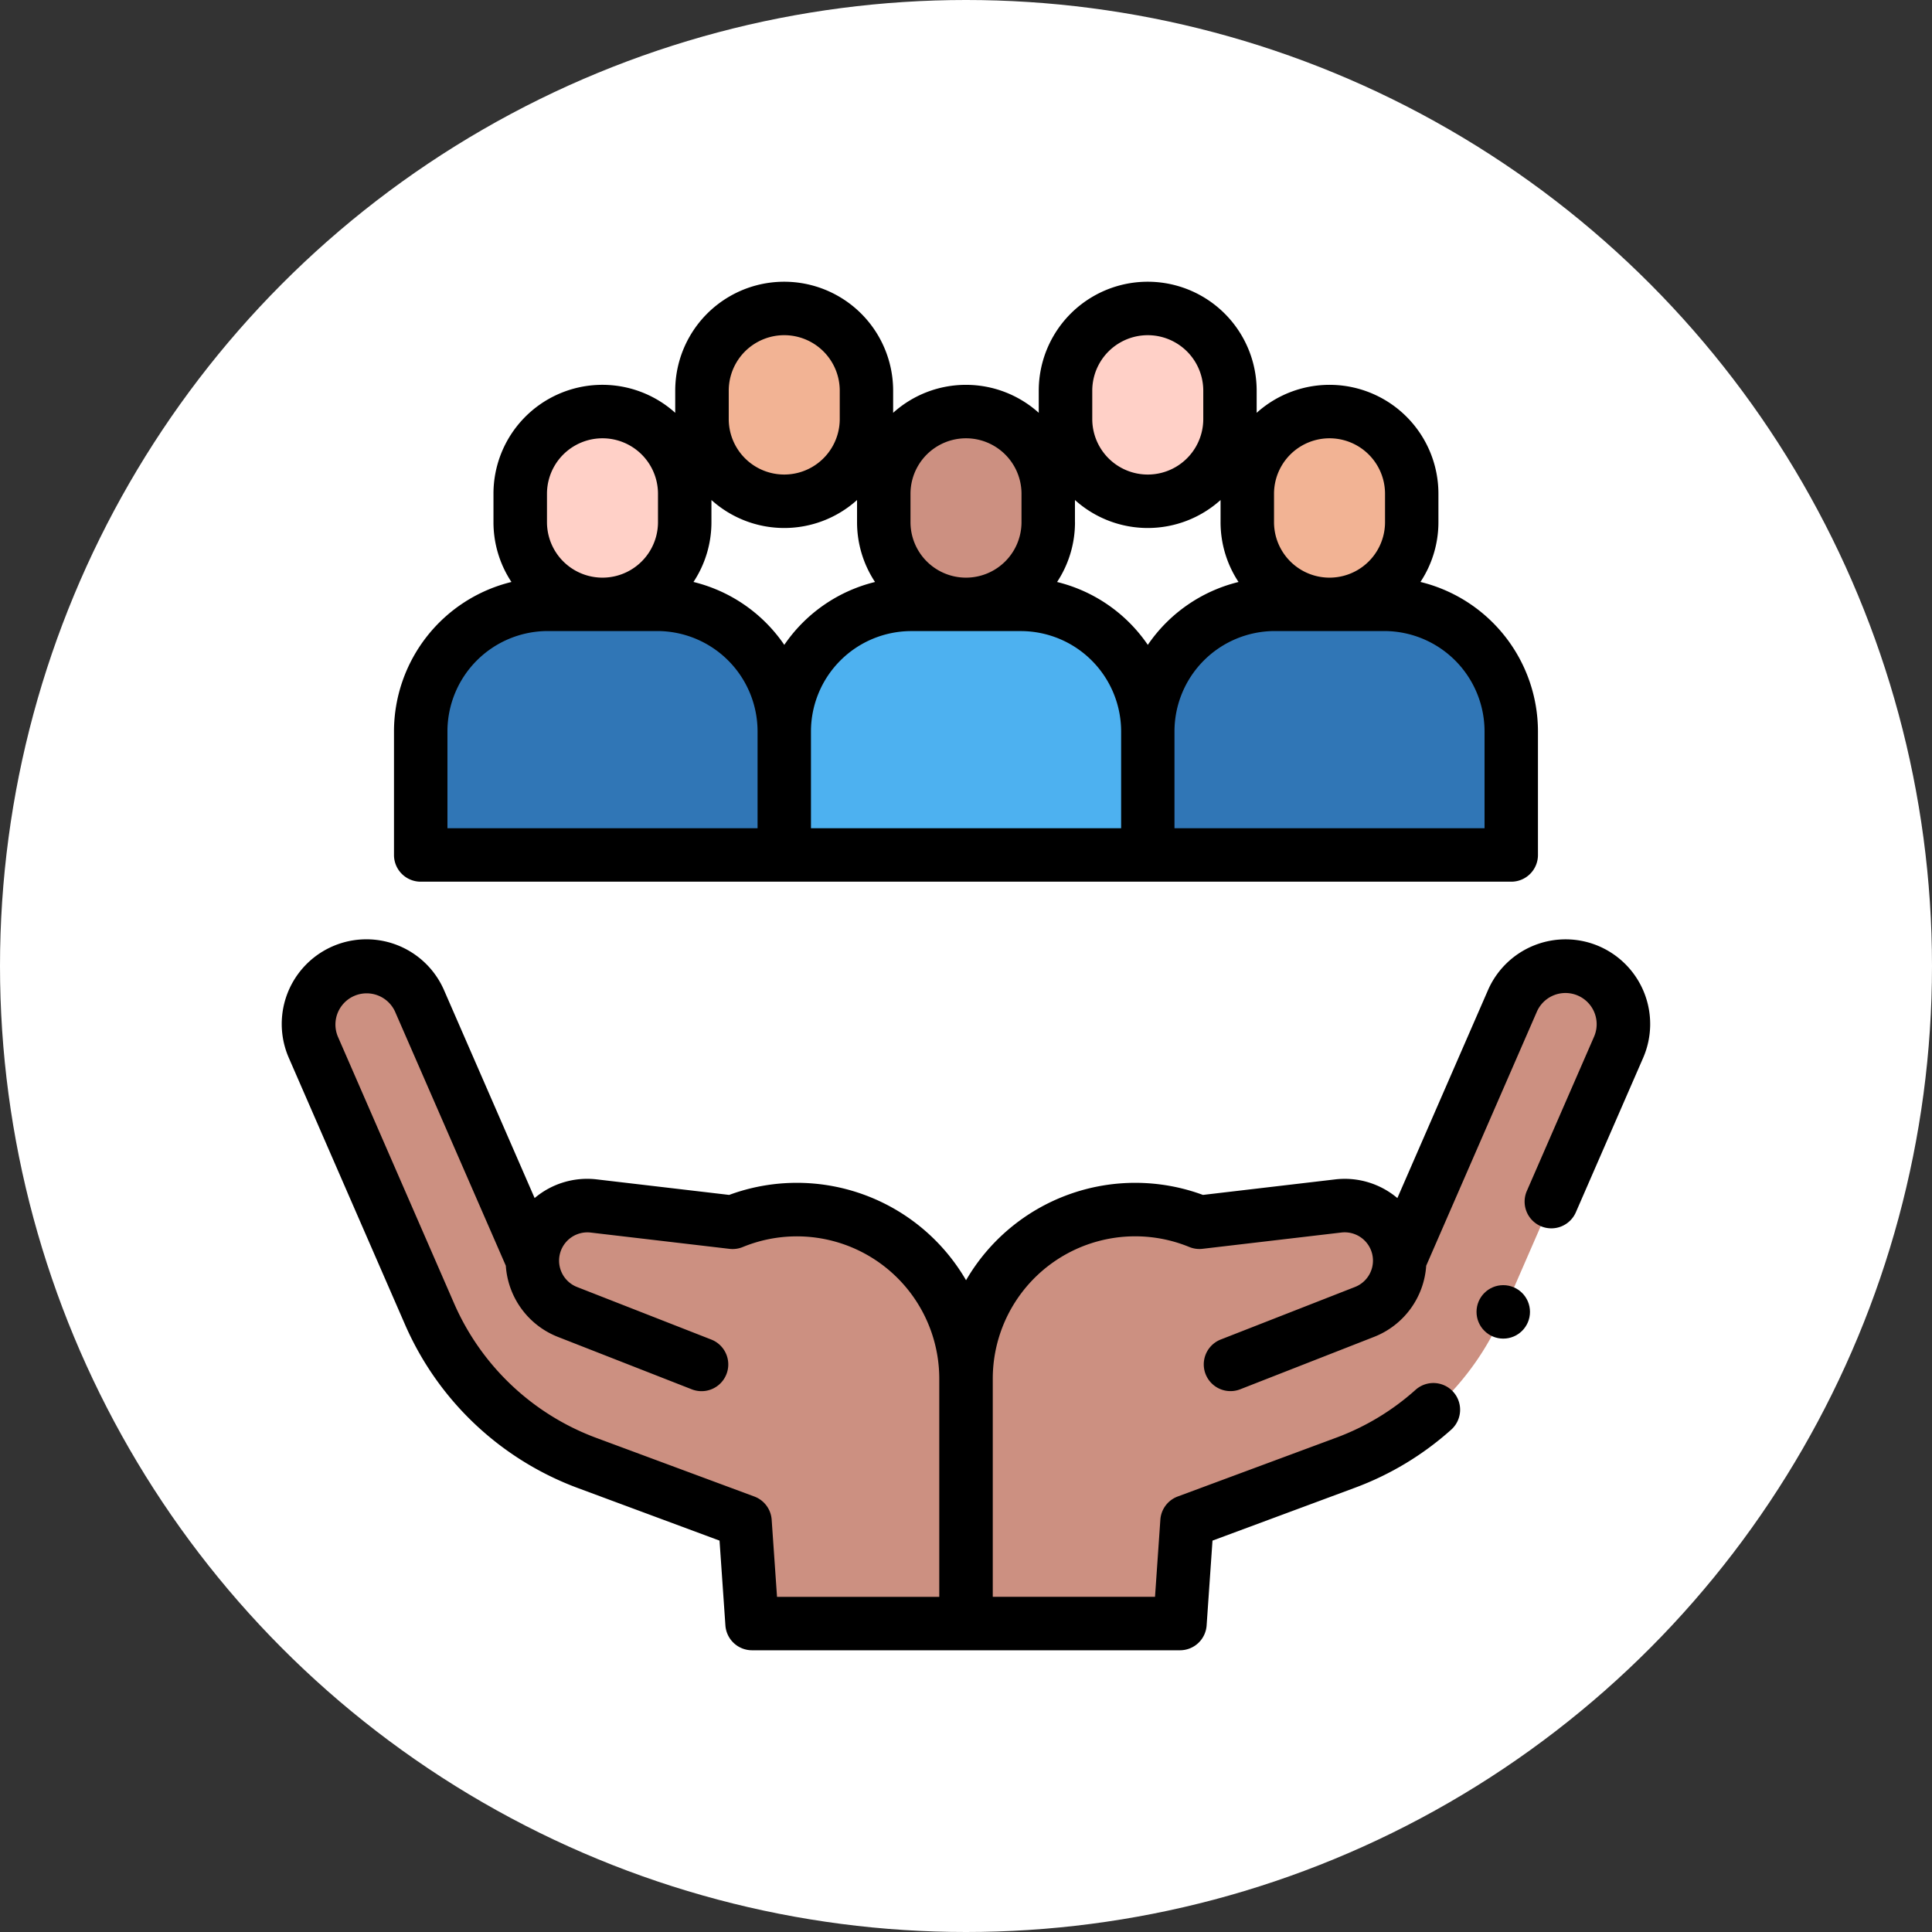 <svg xmlns="http://www.w3.org/2000/svg" width="181" height="181" viewBox="0 0 181 181">
  <rect x="0" y="0" width="181" height="181" fill="#333333" stroke="none"/>
  <g id="Grupo_1026567" data-name="Grupo 1026567" transform="translate(-1020 -2711)">
    <g id="Grupo_1004760" data-name="Grupo 1004760" transform="translate(0 1849)">
      <g id="Grupo_1004759" data-name="Grupo 1004759" transform="translate(621)">
        <circle id="Elipse_8399" data-name="Elipse 8399" cx="90.5" cy="90.5" r="90.5" transform="translate(399 862)" fill="#fff"/>
      </g>
    </g>
    <g id="Grupo_1026565" data-name="Grupo 1026565" transform="translate(1046.388 2737.395)">
      <path id="Trazado_723956" data-name="Trazado 723956" d="M256,317.616v-22.9a15.846,15.846,0,0,1,21.866-14.69l13.01-1.527a5.155,5.155,0,0,1,2.48,9.92l-12.577,4.925,15.884-9.887L307.2,259.28a5.428,5.428,0,1,1,9.952,4.336l-10.914,25.049a25.81,25.81,0,0,1-14.682,13.888l-14.848,5.51-.662,9.554Z" transform="translate(-191.888 -191.908)" fill="#cc9081"/>
      <g id="Grupo_1026563" data-name="Grupo 1026563" transform="translate(13.028 2.504)">
        <path id="Trazado_723957" data-name="Trazado 723957" d="M210.157,120.7H199.9A11.9,11.9,0,0,0,188,132.6v11.577h34.056V132.6A11.9,11.9,0,0,0,210.157,120.7Z" transform="translate(-153.944 -92.98)" fill="#4db1f0"/>
        <path id="Trazado_723958" data-name="Trazado 723958" d="M232.941,48.574a7.7,7.7,0,0,0-7.7,7.7v2.655a7.7,7.7,0,0,0,15.406,0V56.277A7.7,7.7,0,0,0,232.941,48.574Z" transform="translate(-181.857 -38.915)" fill="#cc9081"/>
        <path id="Trazado_723959" data-name="Trazado 723959" d="M164.941,10a7.7,7.7,0,0,0-7.7,7.7v2.655a7.7,7.7,0,0,0,15.406,0V17.7A7.7,7.7,0,0,0,164.941,10Z" transform="translate(-130.885 -10)" fill="#f2b394"/>
        <path id="Trazado_723960" data-name="Trazado 723960" d="M300.941,10a7.7,7.7,0,0,1,7.7,7.7v2.655a7.7,7.7,0,1,1-15.406,0V17.7A7.7,7.7,0,0,1,300.941,10Z" transform="translate(-232.829 -10)" fill="#ffd0c7"/>
        <path id="Trazado_723961" data-name="Trazado 723961" d="M74.157,120.7H63.9A11.9,11.9,0,0,0,52,132.6v11.577H86.056V132.6A11.9,11.9,0,0,0,74.157,120.7Z" transform="translate(-52 -92.98)" fill="#3076b6"/>
        <path id="Trazado_723962" data-name="Trazado 723962" d="M96.941,48.574a7.7,7.7,0,0,0-7.7,7.7v2.655a7.7,7.7,0,1,0,15.406,0V56.277A7.7,7.7,0,0,0,96.941,48.574Z" transform="translate(-79.913 -38.915)" fill="#ffd0c7"/>
        <path id="Trazado_723963" data-name="Trazado 723963" d="M335.9,120.7h10.257a11.9,11.9,0,0,1,11.9,11.9v11.577H324V132.6a11.9,11.9,0,0,1,11.9-11.9Z" transform="translate(-255.887 -92.98)" fill="#3076b6"/>
        <path id="Trazado_723964" data-name="Trazado 723964" d="M368.941,48.574a7.7,7.7,0,0,1,7.7,7.7v2.655a7.7,7.7,0,1,1-15.406,0V56.277A7.7,7.7,0,0,1,368.941,48.574Z" transform="translate(-283.801 -38.915)" fill="#f2b394"/>
      </g>
      <path id="Trazado_723965" data-name="Trazado 723965" d="M71.6,317.615v-22.9a15.846,15.846,0,0,0-21.866-14.69L36.726,278.5a5.155,5.155,0,0,0-2.48,9.92l12.577,4.925-15.884-9.887L20.4,259.279a5.428,5.428,0,0,0-9.952,4.336l10.914,25.049a25.81,25.81,0,0,0,14.682,13.888l14.848,5.51.662,9.554Z" transform="translate(-7.489 -191.907)" fill="#cc9081"/>
      <g id="Grupo_1026564" data-name="Grupo 1026564" transform="translate(0.008)">
        <path id="Trazado_723966" data-name="Trazado 723966" d="M44.5,56.206H146.673a2.5,2.5,0,0,0,2.5-2.5V42.125a14.426,14.426,0,0,0-11.009-14,10.145,10.145,0,0,0,1.684-5.607V19.867a10.2,10.2,0,0,0-17.028-7.586V10.207a10.207,10.207,0,1,0-20.415,0v2.073a10.185,10.185,0,0,0-13.642,0V10.207a10.207,10.207,0,1,0-20.415,0v2.073a10.2,10.2,0,0,0-17.028,7.586v2.655a10.145,10.145,0,0,0,1.684,5.607A14.426,14.426,0,0,0,42,42.125V53.7A2.5,2.5,0,0,0,44.5,56.206ZM70.056,28.129a10.145,10.145,0,0,0,1.684-5.607V20.449a10.185,10.185,0,0,0,13.642,0v2.073a10.145,10.145,0,0,0,1.684,5.607,14.446,14.446,0,0,0-8.5,5.891,14.444,14.444,0,0,0-8.5-5.891Zm11.009,14a9.406,9.406,0,0,1,9.4-9.4h10.257a9.406,9.406,0,0,1,9.4,9.4V51.2H81.065Zm24.731-19.6V20.449a10.185,10.185,0,0,0,13.642,0v2.073a10.145,10.145,0,0,0,1.684,5.607,14.446,14.446,0,0,0-8.5,5.891,14.444,14.444,0,0,0-8.5-5.891A10.147,10.147,0,0,0,105.8,22.522Zm38.373,19.6V51.2H115.121V42.125a9.406,9.406,0,0,1,9.4-9.4h10.257A9.406,9.406,0,0,1,144.169,42.125ZM124.446,19.867a5.2,5.2,0,1,1,10.4,0v2.655a5.2,5.2,0,1,1-10.4,0Zm-17.028-9.659a5.2,5.2,0,1,1,10.4,0v2.655a5.2,5.2,0,1,1-10.4,0ZM90.389,19.867a5.2,5.2,0,1,1,10.4,0v2.655a5.2,5.2,0,1,1-10.4,0ZM73.361,10.207a5.2,5.2,0,1,1,10.4,0v2.655a5.2,5.2,0,1,1-10.4,0ZM56.333,19.867a5.2,5.2,0,1,1,10.4,0v2.655a5.2,5.2,0,1,1-10.4,0ZM47.008,42.125a9.406,9.406,0,0,1,9.4-9.4H66.661a9.406,9.406,0,0,1,9.4,9.4V51.2H47.008Z" transform="translate(-31.485)"/>
        <path id="Trazado_723967" data-name="Trazado 723967" d="M123.453,246.671a7.932,7.932,0,0,0-10.44,4.1l-8.488,19.479A7.647,7.647,0,0,0,98.7,268.5l-12.39,1.454a18.33,18.33,0,0,0-22.193,7.993,18.329,18.329,0,0,0-22.193-7.993L29.529,268.5a7.638,7.638,0,0,0-5.83,1.748l-8.488-19.479A7.932,7.932,0,0,0,.668,257.11l10.914,25.048a28.454,28.454,0,0,0,16.107,15.235l13.333,4.948.55,7.942a2.5,2.5,0,0,0,2.5,2.331H84.155a2.5,2.5,0,0,0,2.5-2.331l.55-7.942,13.333-4.948a28.2,28.2,0,0,0,9.031-5.446,2.5,2.5,0,0,0-3.34-3.732,23.206,23.206,0,0,1-7.434,4.483l-14.848,5.51a2.5,2.5,0,0,0-1.627,2.175l-.5,7.223h-15.2v-20.4a13.342,13.342,0,0,1,18.409-12.374,2.5,2.5,0,0,0,1.245.171l13.01-1.527a2.651,2.651,0,0,1,1.276,5.1L87.978,283.5a2.5,2.5,0,1,0,1.826,4.663l12.577-4.925a7.711,7.711,0,0,0,4.845-6.65L117.6,252.774a2.924,2.924,0,0,1,5.361,2.336l-6.306,14.472a2.5,2.5,0,1,0,4.591,2l6.306-14.472a7.941,7.941,0,0,0-4.1-10.439ZM45.906,300.384a2.5,2.5,0,0,0-1.627-2.175L29.431,292.7a23.422,23.422,0,0,1-13.258-12.54L5.259,255.11a2.924,2.924,0,0,1,5.36-2.336L21,276.588a7.713,7.713,0,0,0,4.847,6.655l12.577,4.925a2.5,2.5,0,1,0,1.826-4.663L27.669,278.58a2.651,2.651,0,0,1,1.275-5.1l13.01,1.527a2.5,2.5,0,0,0,1.245-.171,13.342,13.342,0,0,1,18.409,12.374v20.4h-15.2Z" transform="translate(-0.008 -184.403)"/>
        <circle id="Elipse_8571" data-name="Elipse 8571" cx="2.504" cy="2.504" r="2.504" transform="translate(111.933 94.005)"/>
      </g>
    </g>
  </g>
</svg>
